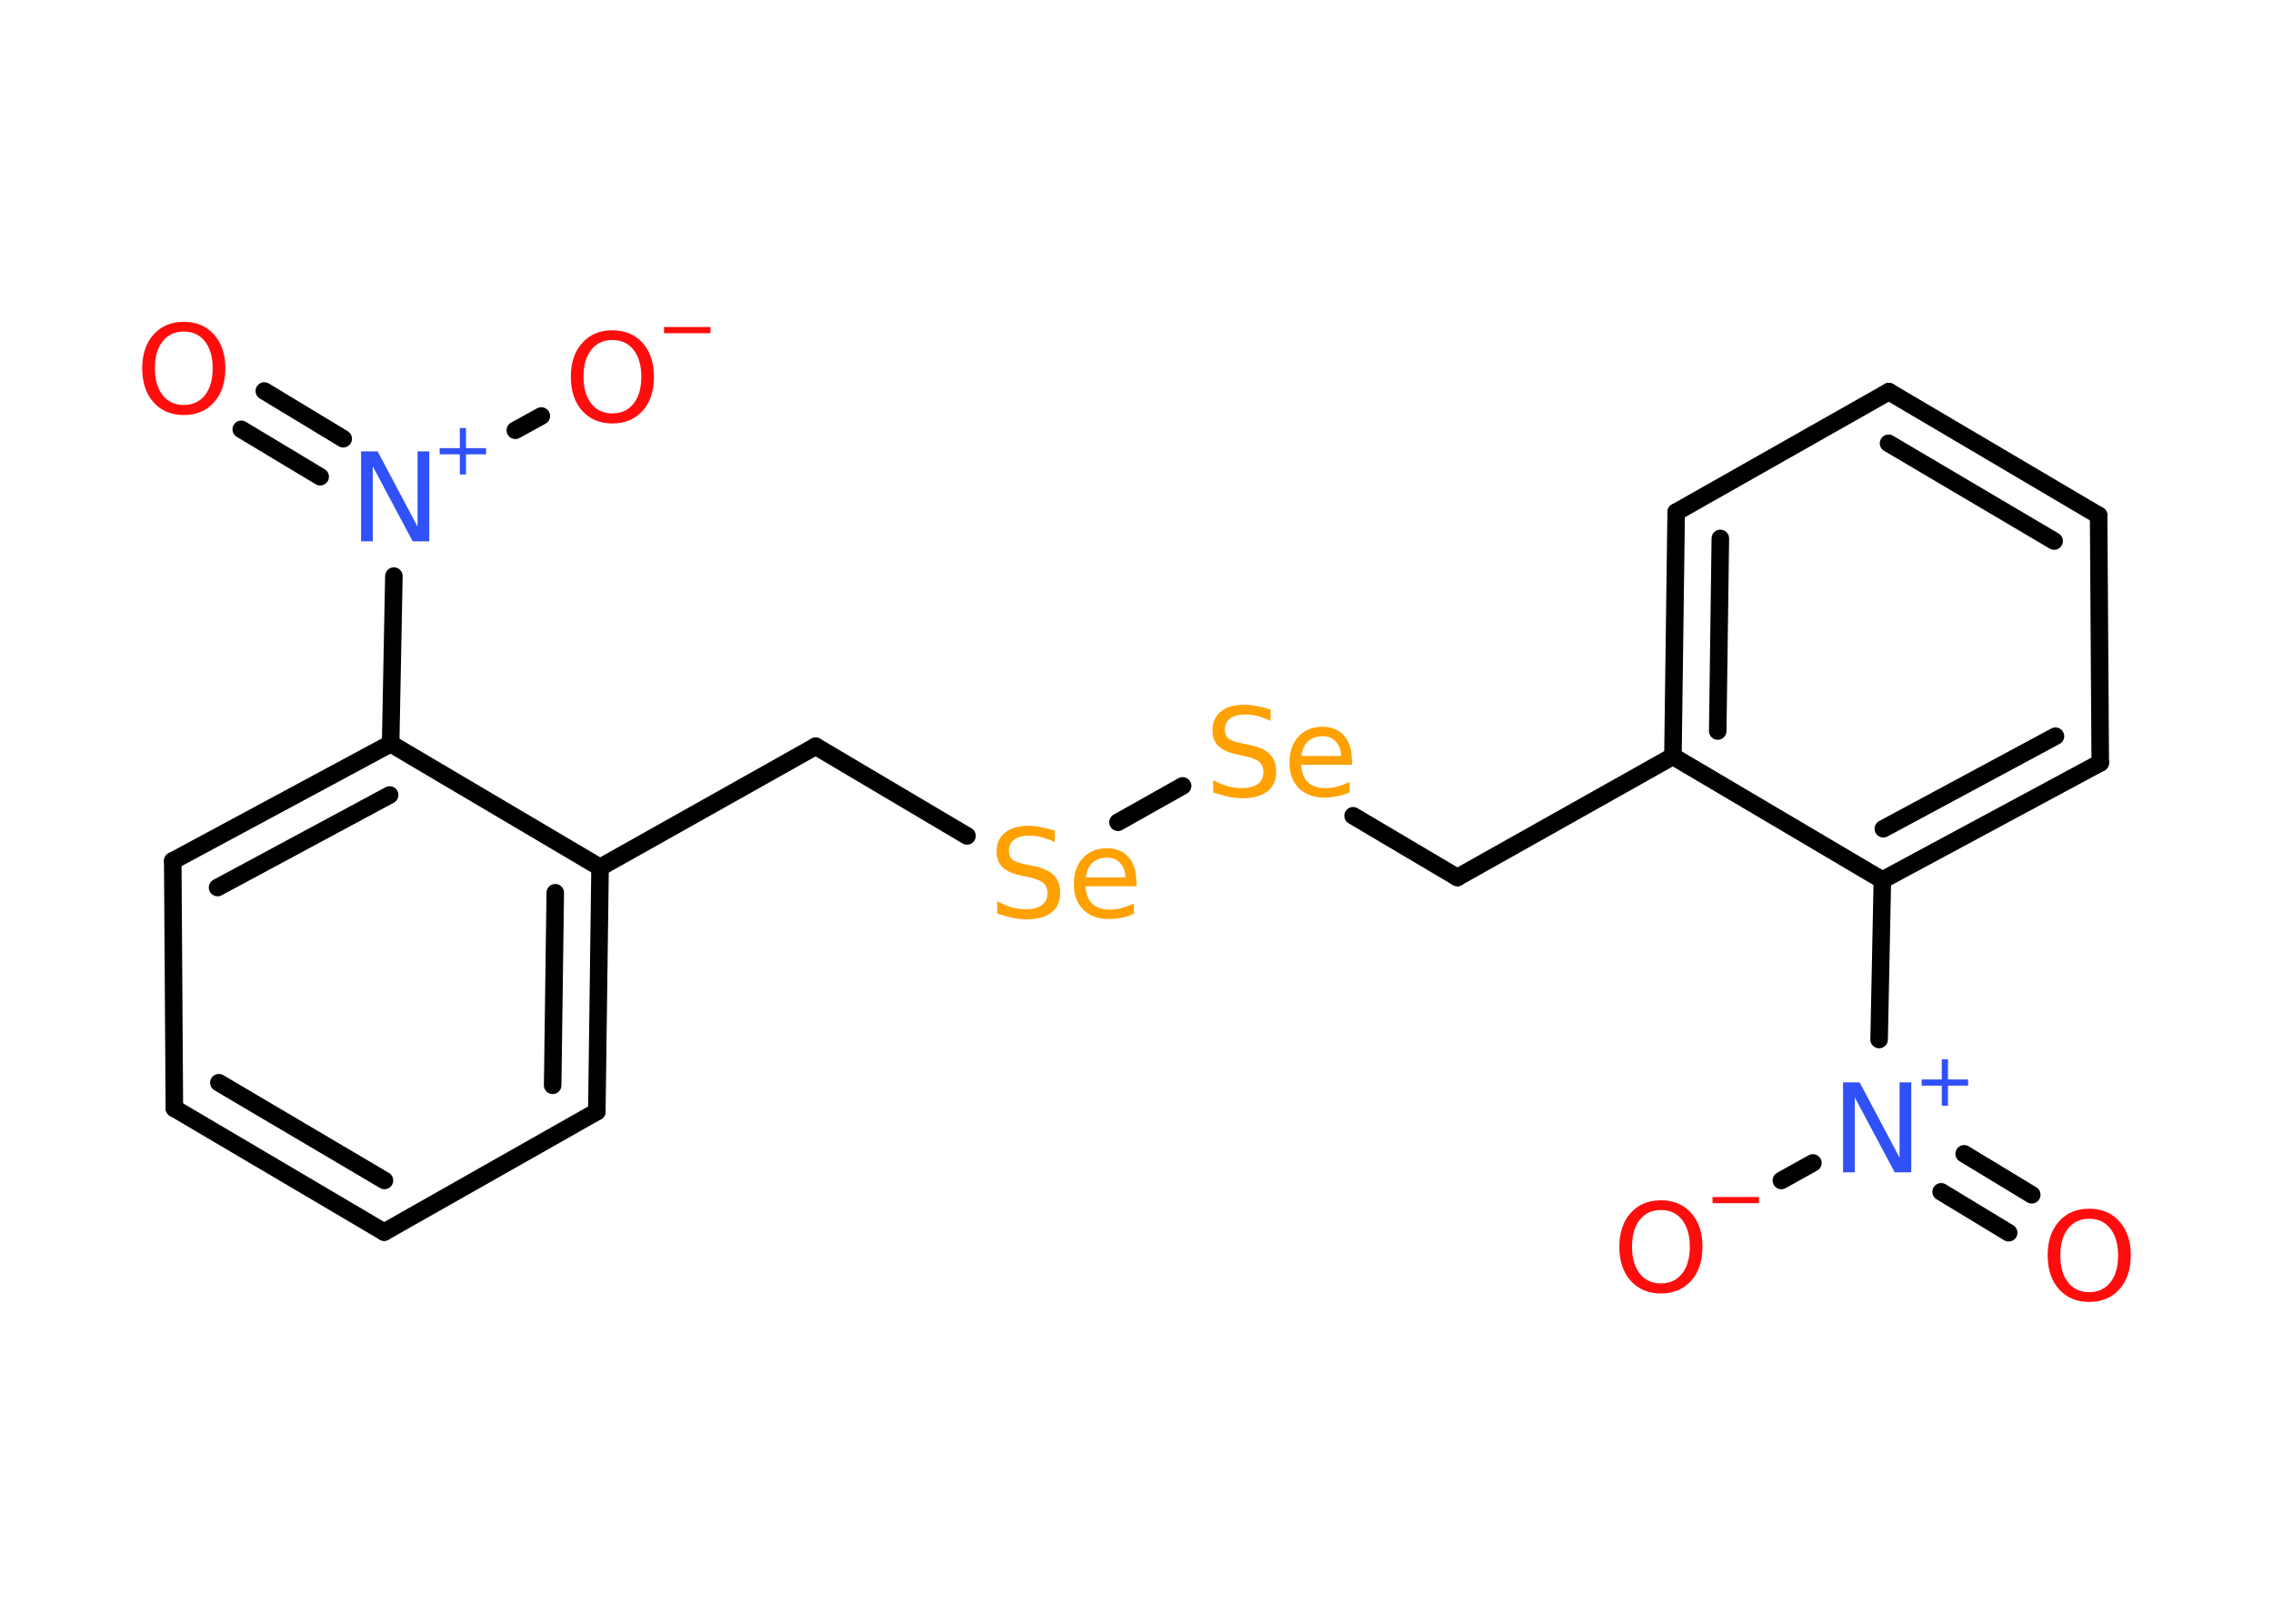 <?xml version='1.0' encoding='UTF-8'?>
<!DOCTYPE svg PUBLIC "-//W3C//DTD SVG 1.1//EN" "http://www.w3.org/Graphics/SVG/1.1/DTD/svg11.dtd">
<svg version='1.2' xmlns='http://www.w3.org/2000/svg' xmlns:xlink='http://www.w3.org/1999/xlink' width='70.0mm' height='50.0mm' viewBox='0 0 70.0 50.0'>
  <desc>Generated by the Chemistry Development Kit (http://github.com/cdk)</desc>
  <g stroke-linecap='round' stroke-linejoin='round' stroke='#000000' stroke-width='.54' fill='#FF0D0D'>
    <rect x='.0' y='.0' width='70.0' height='50.0' fill='#FFFFFF' stroke='none'/>
    <g id='mol1' class='mol'>
      <g id='mol1bnd1' class='bond'>
        <line x1='8.14' y1='12.04' x2='10.57' y2='13.51'/>
        <line x1='7.43' y1='13.22' x2='9.86' y2='14.68'/>
      </g>
      <line id='mol1bnd2' class='bond' x1='15.87' y1='13.25' x2='16.67' y2='12.81'/>
      <line id='mol1bnd3' class='bond' x1='12.13' y1='17.74' x2='12.03' y2='22.9'/>
      <g id='mol1bnd4' class='bond'>
        <line x1='12.03' y1='22.9' x2='5.32' y2='26.51'/>
        <line x1='12.0' y1='24.48' x2='6.7' y2='27.33'/>
      </g>
      <line id='mol1bnd5' class='bond' x1='5.32' y1='26.51' x2='5.37' y2='34.13'/>
      <g id='mol1bnd6' class='bond'>
        <line x1='5.37' y1='34.13' x2='11.83' y2='37.94'/>
        <line x1='6.74' y1='33.34' x2='11.84' y2='36.35'/>
      </g>
      <line id='mol1bnd7' class='bond' x1='11.83' y1='37.94' x2='18.38' y2='34.23'/>
      <g id='mol1bnd8' class='bond'>
        <line x1='18.38' y1='34.23' x2='18.48' y2='26.71'/>
        <line x1='17.02' y1='33.42' x2='17.1' y2='27.49'/>
      </g>
      <line id='mol1bnd9' class='bond' x1='12.03' y1='22.9' x2='18.48' y2='26.71'/>
      <line id='mol1bnd10' class='bond' x1='18.48' y1='26.71' x2='25.12' y2='22.98'/>
      <line id='mol1bnd11' class='bond' x1='25.12' y1='22.98' x2='29.78' y2='25.74'/>
      <line id='mol1bnd12' class='bond' x1='34.43' y1='25.32' x2='36.42' y2='24.2'/>
      <line id='mol1bnd13' class='bond' x1='41.67' y1='25.12' x2='44.88' y2='27.02'/>
      <line id='mol1bnd14' class='bond' x1='44.88' y1='27.02' x2='51.52' y2='23.29'/>
      <g id='mol1bnd15' class='bond'>
        <line x1='51.62' y1='15.77' x2='51.52' y2='23.29'/>
        <line x1='52.98' y1='16.58' x2='52.9' y2='22.51'/>
      </g>
      <line id='mol1bnd16' class='bond' x1='51.62' y1='15.77' x2='58.17' y2='12.06'/>
      <g id='mol1bnd17' class='bond'>
        <line x1='64.63' y1='15.87' x2='58.17' y2='12.06'/>
        <line x1='63.26' y1='16.66' x2='58.16' y2='13.65'/>
      </g>
      <line id='mol1bnd18' class='bond' x1='64.63' y1='15.87' x2='64.68' y2='23.49'/>
      <g id='mol1bnd19' class='bond'>
        <line x1='57.97' y1='27.1' x2='64.68' y2='23.49'/>
        <line x1='58.0' y1='25.52' x2='63.3' y2='22.67'/>
      </g>
      <line id='mol1bnd20' class='bond' x1='51.52' y1='23.29' x2='57.97' y2='27.1'/>
      <line id='mol1bnd21' class='bond' x1='57.97' y1='27.1' x2='57.87' y2='32.01'/>
      <g id='mol1bnd22' class='bond'>
        <line x1='60.49' y1='35.53' x2='62.57' y2='36.79'/>
        <line x1='59.78' y1='36.7' x2='61.86' y2='37.96'/>
      </g>
      <line id='mol1bnd23' class='bond' x1='55.83' y1='35.81' x2='54.86' y2='36.35'/>
      <path id='mol1atm1' class='atom' d='M5.66 10.21q-.41 .0 -.65 .3q-.24 .3 -.24 .83q.0 .52 .24 .83q.24 .3 .65 .3q.41 .0 .65 -.3q.24 -.3 .24 -.83q.0 -.52 -.24 -.83q-.24 -.3 -.65 -.3zM5.66 9.91q.58 .0 .93 .39q.35 .39 .35 1.04q.0 .66 -.35 1.05q-.35 .39 -.93 .39q-.58 .0 -.93 -.39q-.35 -.39 -.35 -1.05q.0 -.65 .35 -1.04q.35 -.39 .93 -.39z' stroke='none'/>
      <g id='mol1atm2' class='atom'>
        <path d='M11.13 13.9h.5l1.23 2.32v-2.32h.36v2.77h-.51l-1.23 -2.31v2.31h-.36v-2.77z' stroke='none' fill='#3050F8'/>
        <path d='M14.35 13.18v.62h.62v.19h-.62v.62h-.19v-.62h-.62v-.19h.62v-.62h.19z' stroke='none' fill='#3050F8'/>
      </g>
      <g id='mol1atm3' class='atom'>
        <path d='M18.86 10.47q-.41 .0 -.65 .3q-.24 .3 -.24 .83q.0 .52 .24 .83q.24 .3 .65 .3q.41 .0 .65 -.3q.24 -.3 .24 -.83q.0 -.52 -.24 -.83q-.24 -.3 -.65 -.3zM18.86 10.17q.58 .0 .93 .39q.35 .39 .35 1.04q.0 .66 -.35 1.05q-.35 .39 -.93 .39q-.58 .0 -.93 -.39q-.35 -.39 -.35 -1.05q.0 -.65 .35 -1.04q.35 -.39 .93 -.39z' stroke='none'/>
        <path d='M20.45 10.07h1.43v.19h-1.43v-.19z' stroke='none'/>
      </g>
      <path id='mol1atm11' class='atom' d='M32.48 25.57v.36q-.21 -.1 -.4 -.15q-.19 -.05 -.37 -.05q-.31 .0 -.47 .12q-.17 .12 -.17 .34q.0 .18 .11 .28q.11 .09 .42 .15l.23 .05q.42 .08 .62 .28q.2 .2 .2 .54q.0 .4 -.27 .61q-.27 .21 -.79 .21q-.2 .0 -.42 -.05q-.22 -.05 -.46 -.13v-.38q.23 .13 .45 .19q.22 .06 .43 .06q.32 .0 .5 -.13q.17 -.13 .17 -.36q.0 -.21 -.13 -.32q-.13 -.11 -.41 -.17l-.23 -.05q-.42 -.08 -.61 -.26q-.19 -.18 -.19 -.49q.0 -.37 .26 -.58q.26 -.21 .71 -.21q.19 .0 .39 .04q.2 .04 .41 .1zM35.0 27.13v.16h-1.57q.02 .36 .21 .54q.19 .18 .53 .18q.2 .0 .38 -.05q.18 -.05 .37 -.14v.32q-.18 .08 -.38 .12q-.19 .04 -.39 .04q-.5 .0 -.79 -.29q-.29 -.29 -.29 -.78q.0 -.51 .28 -.81q.28 -.3 .74 -.3q.42 .0 .66 .27q.24 .27 .24 .73zM34.66 27.03q-.0 -.28 -.16 -.45q-.15 -.17 -.4 -.17q-.29 .0 -.46 .16q-.17 .16 -.2 .45h1.22z' stroke='none' fill='#FFA100'/>
      <path id='mol1atm12' class='atom' d='M39.13 21.84v.36q-.21 -.1 -.4 -.15q-.19 -.05 -.37 -.05q-.31 .0 -.47 .12q-.17 .12 -.17 .34q.0 .18 .11 .28q.11 .09 .42 .15l.23 .05q.42 .08 .62 .28q.2 .2 .2 .54q.0 .4 -.27 .61q-.27 .21 -.79 .21q-.2 .0 -.42 -.05q-.22 -.05 -.46 -.13v-.38q.23 .13 .45 .19q.22 .06 .43 .06q.32 .0 .5 -.13q.17 -.13 .17 -.36q.0 -.21 -.13 -.32q-.13 -.11 -.41 -.17l-.23 -.05q-.42 -.08 -.61 -.26q-.19 -.18 -.19 -.49q.0 -.37 .26 -.58q.26 -.21 .71 -.21q.19 .0 .39 .04q.2 .04 .41 .1zM41.64 23.39v.16h-1.57q.02 .36 .21 .54q.19 .18 .53 .18q.2 .0 .38 -.05q.18 -.05 .37 -.14v.32q-.18 .08 -.38 .12q-.19 .04 -.39 .04q-.5 .0 -.79 -.29q-.29 -.29 -.29 -.78q.0 -.51 .28 -.81q.28 -.3 .74 -.3q.42 .0 .66 .27q.24 .27 .24 .73zM41.3 23.29q-.0 -.28 -.16 -.45q-.15 -.17 -.4 -.17q-.29 .0 -.46 .16q-.17 .16 -.2 .45h1.22z' stroke='none' fill='#FFA100'/>
      <g id='mol1atm20' class='atom'>
        <path d='M56.77 33.33h.5l1.23 2.32v-2.32h.36v2.77h-.51l-1.23 -2.31v2.31h-.36v-2.77z' stroke='none' fill='#3050F8'/>
        <path d='M59.99 32.62v.62h.62v.19h-.62v.62h-.19v-.62h-.62v-.19h.62v-.62h.19z' stroke='none' fill='#3050F8'/>
      </g>
      <path id='mol1atm21' class='atom' d='M64.34 37.53q-.41 .0 -.65 .3q-.24 .3 -.24 .83q.0 .52 .24 .83q.24 .3 .65 .3q.41 .0 .65 -.3q.24 -.3 .24 -.83q.0 -.52 -.24 -.83q-.24 -.3 -.65 -.3zM64.34 37.22q.58 .0 .93 .39q.35 .39 .35 1.04q.0 .66 -.35 1.05q-.35 .39 -.93 .39q-.58 .0 -.93 -.39q-.35 -.39 -.35 -1.05q.0 -.65 .35 -1.04q.35 -.39 .93 -.39z' stroke='none'/>
      <g id='mol1atm22' class='atom'>
        <path d='M51.15 37.26q-.41 .0 -.65 .3q-.24 .3 -.24 .83q.0 .52 .24 .83q.24 .3 .65 .3q.41 .0 .65 -.3q.24 -.3 .24 -.83q.0 -.52 -.24 -.83q-.24 -.3 -.65 -.3zM51.15 36.96q.58 .0 .93 .39q.35 .39 .35 1.04q.0 .66 -.35 1.05q-.35 .39 -.93 .39q-.58 .0 -.93 -.39q-.35 -.39 -.35 -1.05q.0 -.65 .35 -1.04q.35 -.39 .93 -.39z' stroke='none'/>
        <path d='M52.74 36.86h1.43v.19h-1.43v-.19z' stroke='none'/>
      </g>
    </g>
  </g>
</svg>
